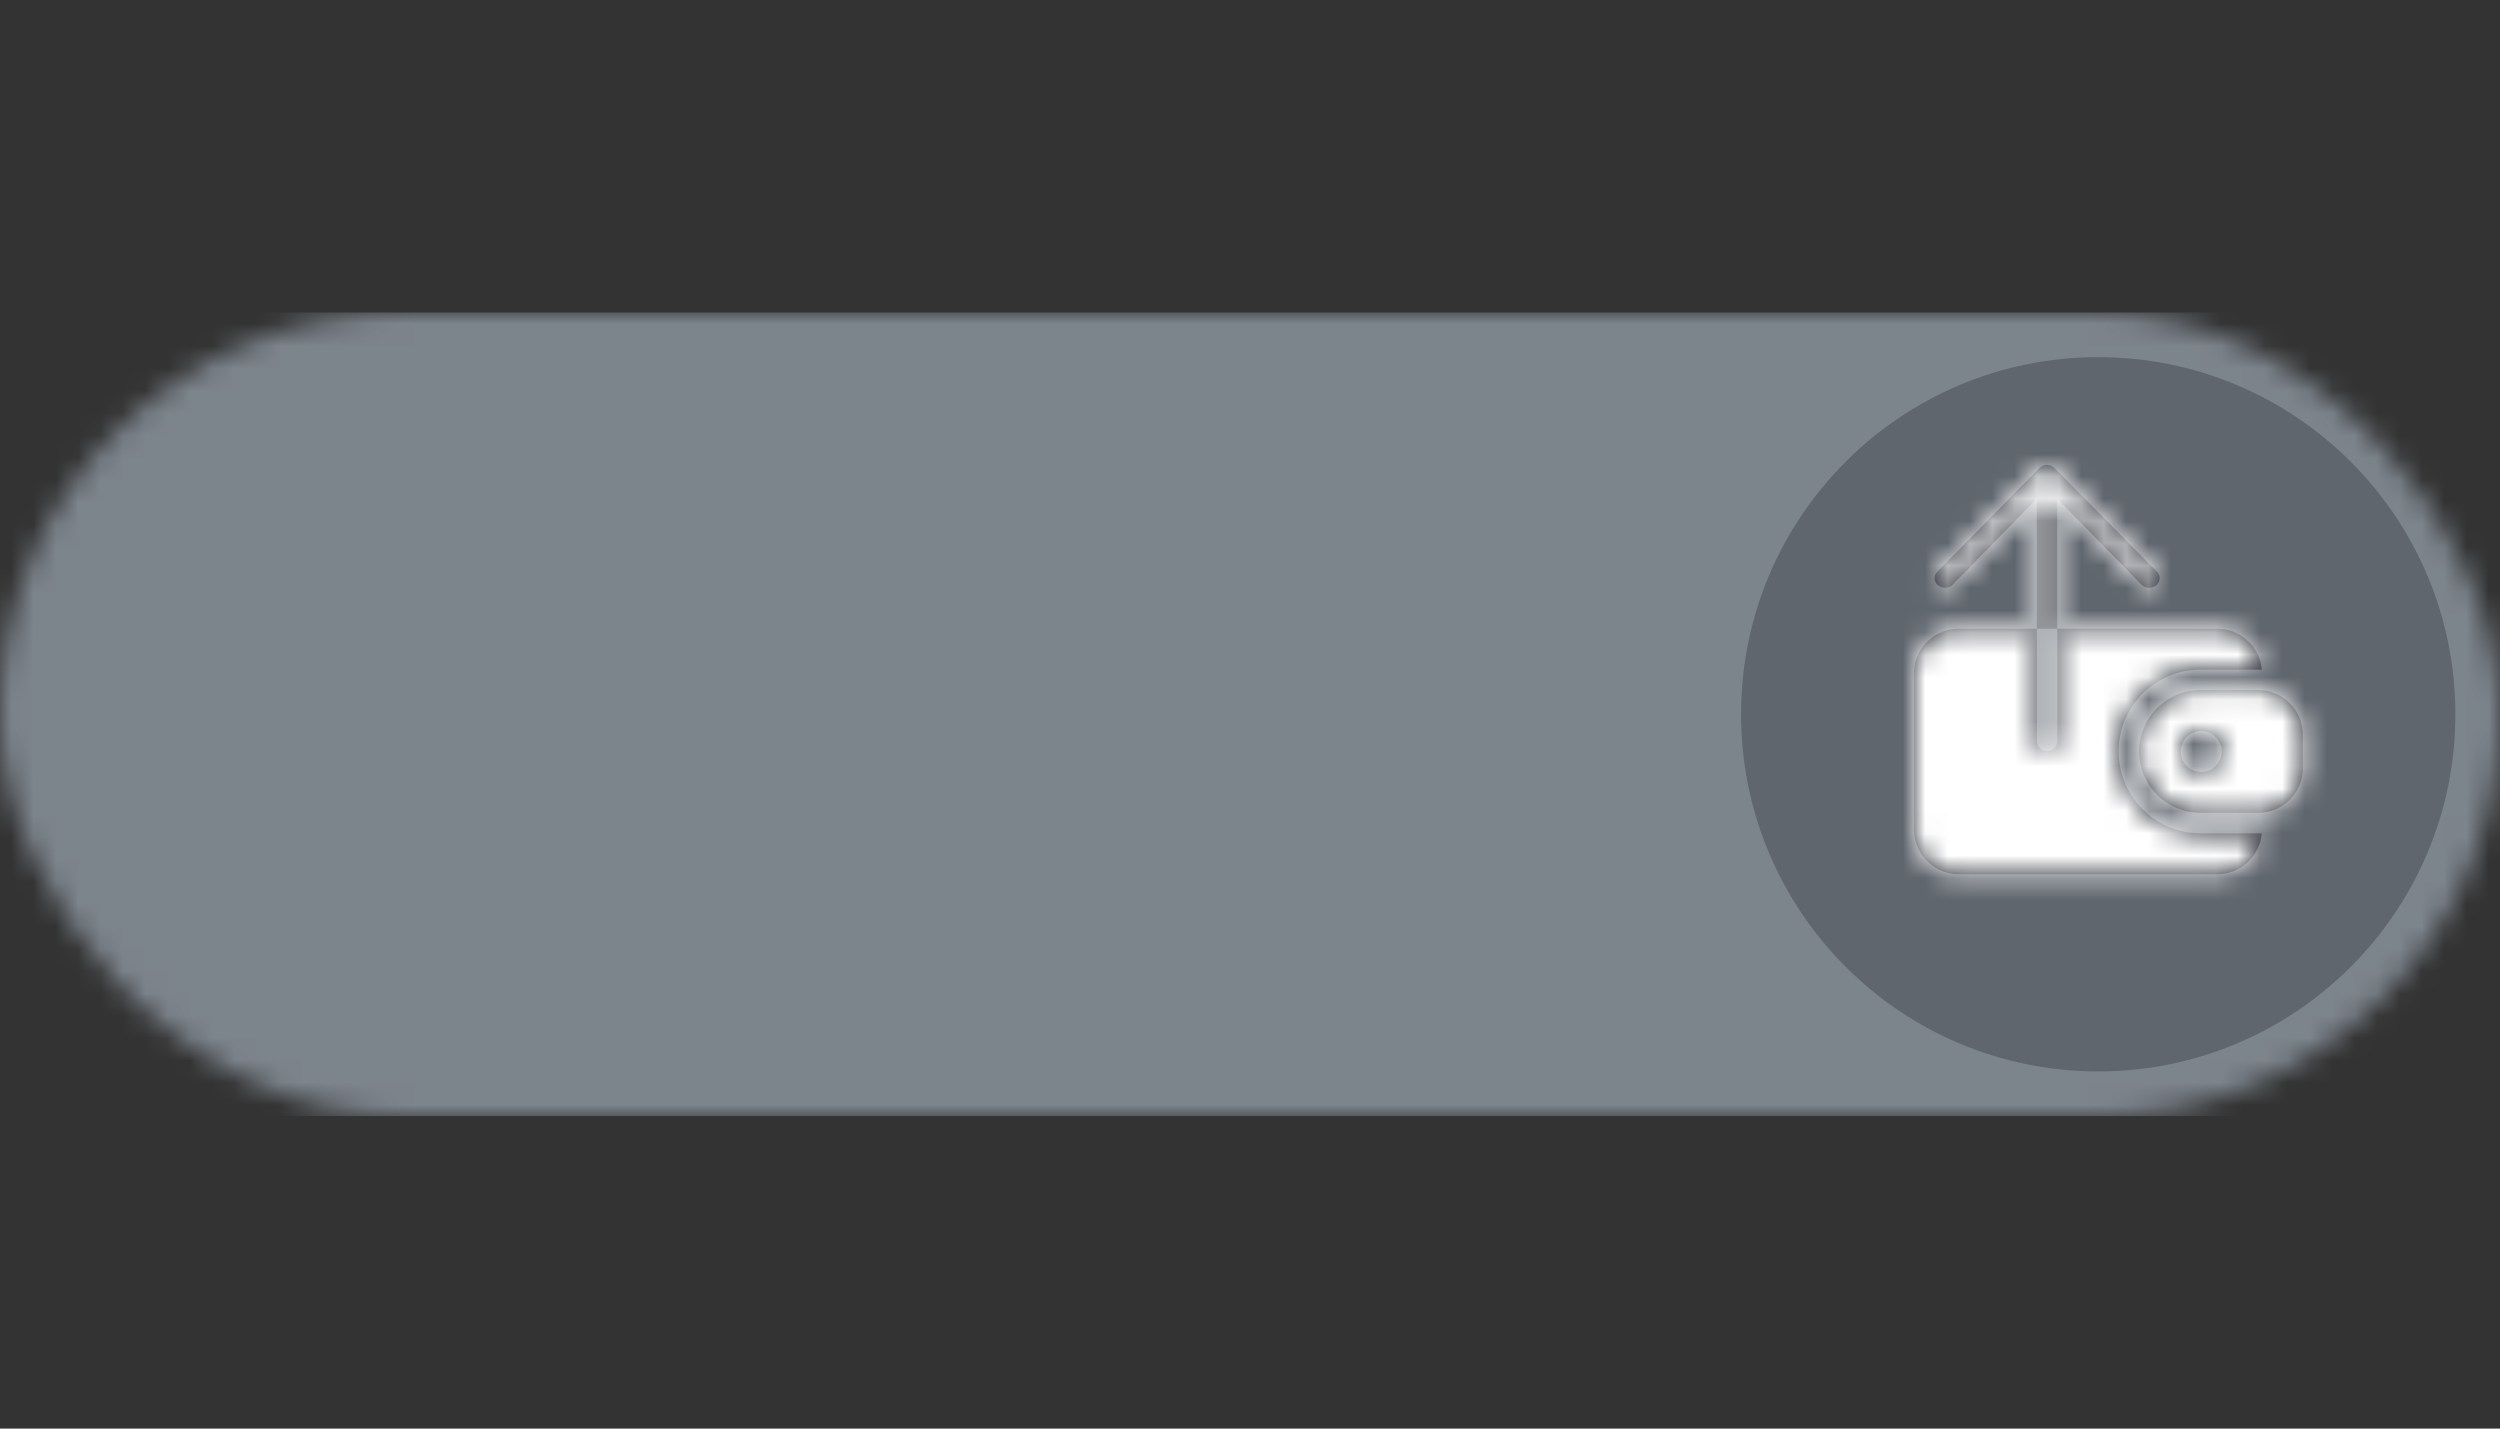 <svg width="112" height="64" viewBox="0 0 112 64" xmlns="http://www.w3.org/2000/svg" xmlns:xlink="http://www.w3.org/1999/xlink"><rect x="0" y="0" width="112" height="64" fill="#333333" stroke="none"/><title>balance</title><defs><rect id="a" width="112" height="36" rx="18"/><path d="M6.414 7.333H5.5v5.05a.46.46 0 0 0 .917 0v-5.05h7.161c1.053 0 1.917.815 1.999 1.834h-2.735a3.667 3.667 0 0 0-3.675 3.666 3.674 3.674 0 0 0 3.675 3.667h2.735a2.006 2.006 0 0 1-1.999 1.833H2.005c-1.107 0-2.005-.9-2.005-1.992V9.325c0-1.1.905-1.992 2.005-1.992h3.493V1.51L1.72 5.373a.496.496 0 0 1-.662 0 .408.408 0 0 1 0-.61L5.625.126a.496.496 0 0 1 .662 0l4.577 4.637a.408.408 0 0 1 0 .61.496.496 0 0 1-.662 0L6.414 1.508v5.825zm3.67 5.5a2.748 2.748 0 0 1 2.75-2.75h2.579c1.107 0 2.004.896 2.004 2.002v1.497c0 1.105-.9 2.001-2.004 2.001h-2.578a2.753 2.753 0 0 1-2.752-2.75zm2.75.917a.917.917 0 1 0 0-1.833.917.917 0 0 0 0 1.833z" id="c"/></defs><g fill="none" fill-rule="evenodd"><g transform="translate(0 14)"><mask id="b" fill="#fff"><use xlink:href="#a"/></mask><g mask="url(#b)" fill="#7C848C"><path d="M0 0h112v36H0z"/></g></g><g transform="translate(78 16)"><circle fill="#60666E" cx="16" cy="16" r="16"/><path d="M5 3h22v22H5z"/><g transform="translate(7.75 4.833)"><mask id="d" fill="#fff"><use xlink:href="#c"/></mask><use fill="#272B33" xlink:href="#c"/><g mask="url(#d)" fill="#FFF"><path d="M-2.75-1.833h22v22h-22z"/></g></g></g></g></svg>